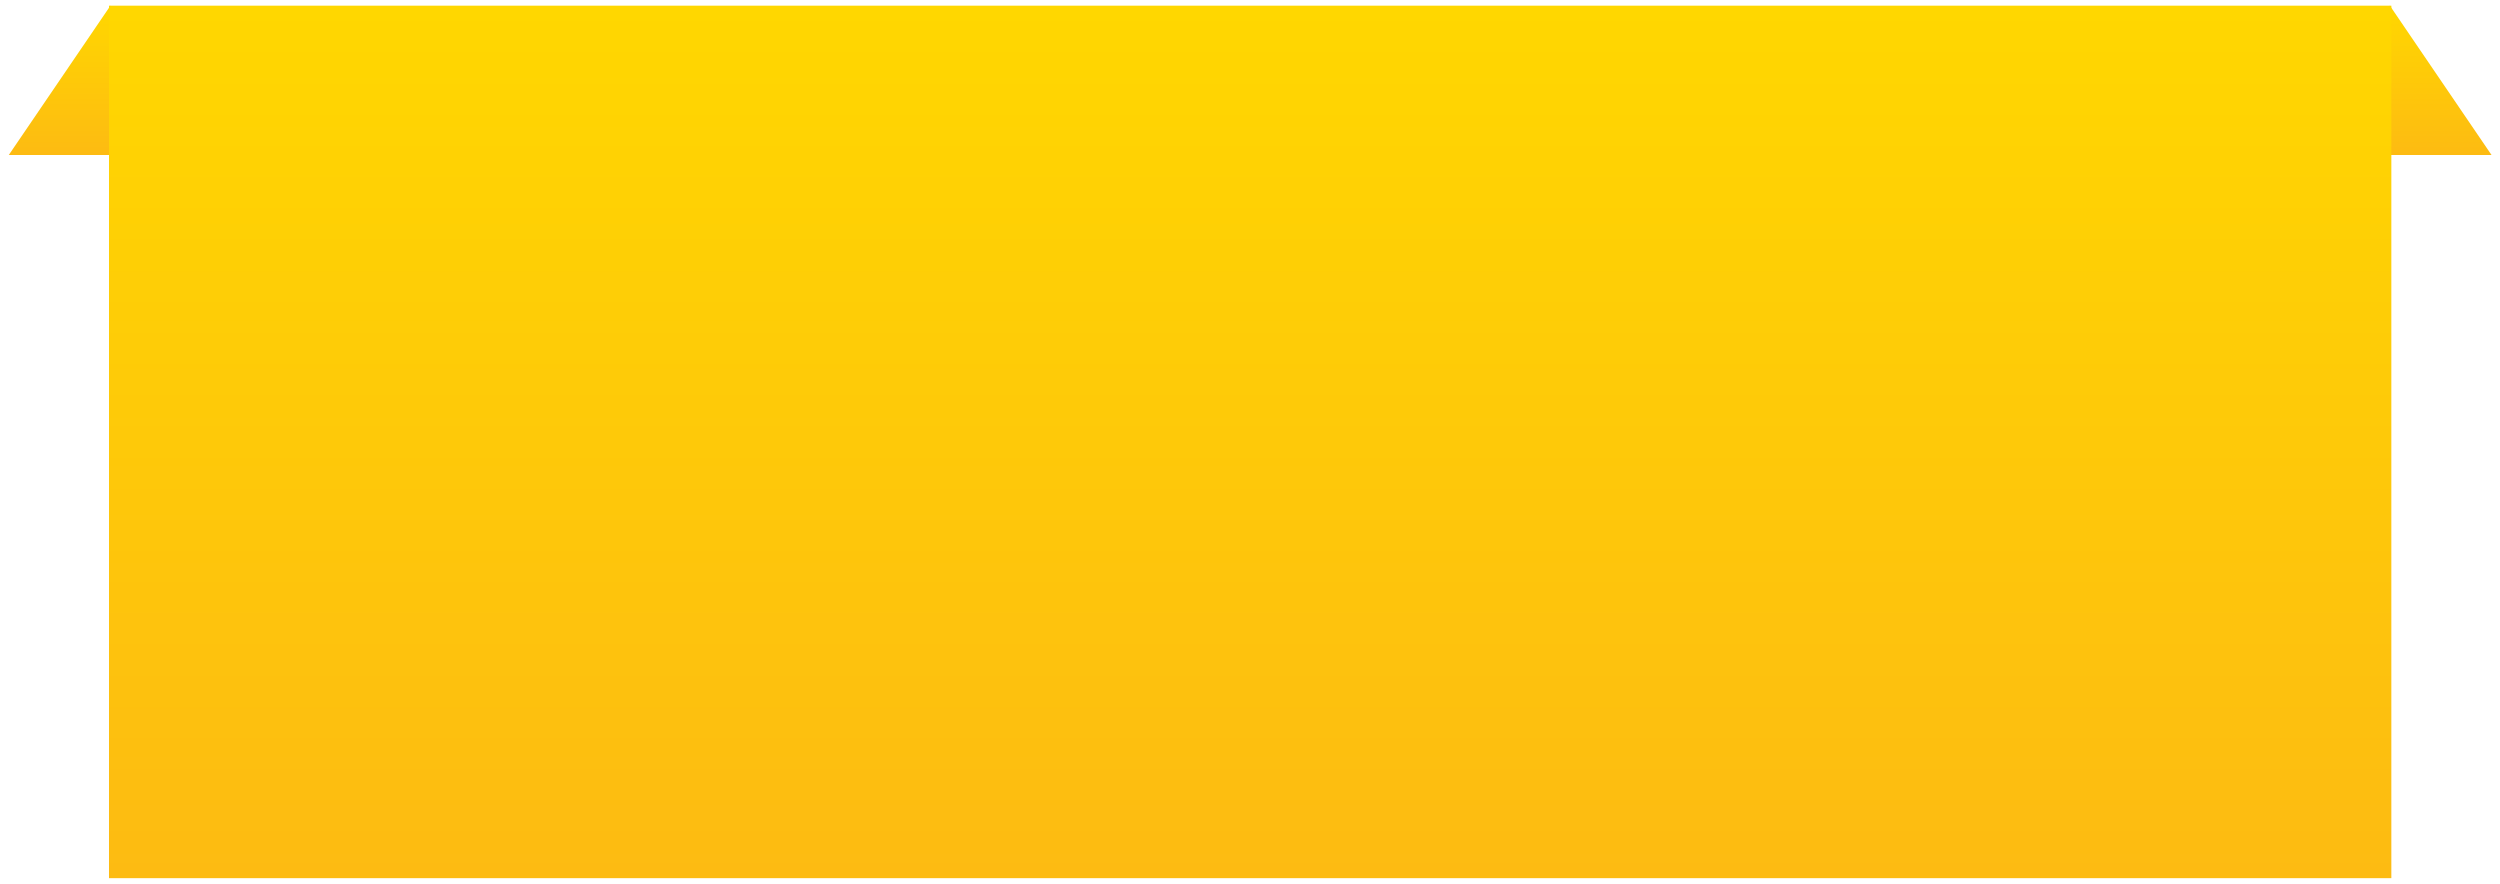<svg width="229" height="81" viewBox="0 0 229 81" fill="none" xmlns="http://www.w3.org/2000/svg">
<path d="M10.115 0.52L0.803 14.2H19.427L10.115 0.52Z" fill="url(#paint0_linear_447_1865)"/>
<path d="M218.914 0.52L209.602 14.2H228.226L218.914 0.52Z" fill="url(#paint1_linear_447_1865)"/>
<path d="M219.047 0.52H9.984V80.44H219.047V0.52Z" fill="url(#paint2_linear_447_1865)"/>
<defs>
<linearGradient id="paint0_linear_447_1865" x1="10.115" y1="0.52" x2="10.115" y2="14.2" gradientUnits="userSpaceOnUse">
<stop stop-color="#FFD700"/>
<stop offset="1" stop-color="#FDBB12"/>
</linearGradient>
<linearGradient id="paint1_linear_447_1865" x1="218.914" y1="0.52" x2="218.914" y2="14.2" gradientUnits="userSpaceOnUse">
<stop stop-color="#FFD700"/>
<stop offset="1" stop-color="#FDBB12"/>
</linearGradient>
<linearGradient id="paint2_linear_447_1865" x1="114.516" y1="0.52" x2="114.516" y2="80.44" gradientUnits="userSpaceOnUse">
<stop stop-color="#FFD700"/>
<stop offset="1" stop-color="#FDBB12"/>
</linearGradient>
</defs>
</svg>
